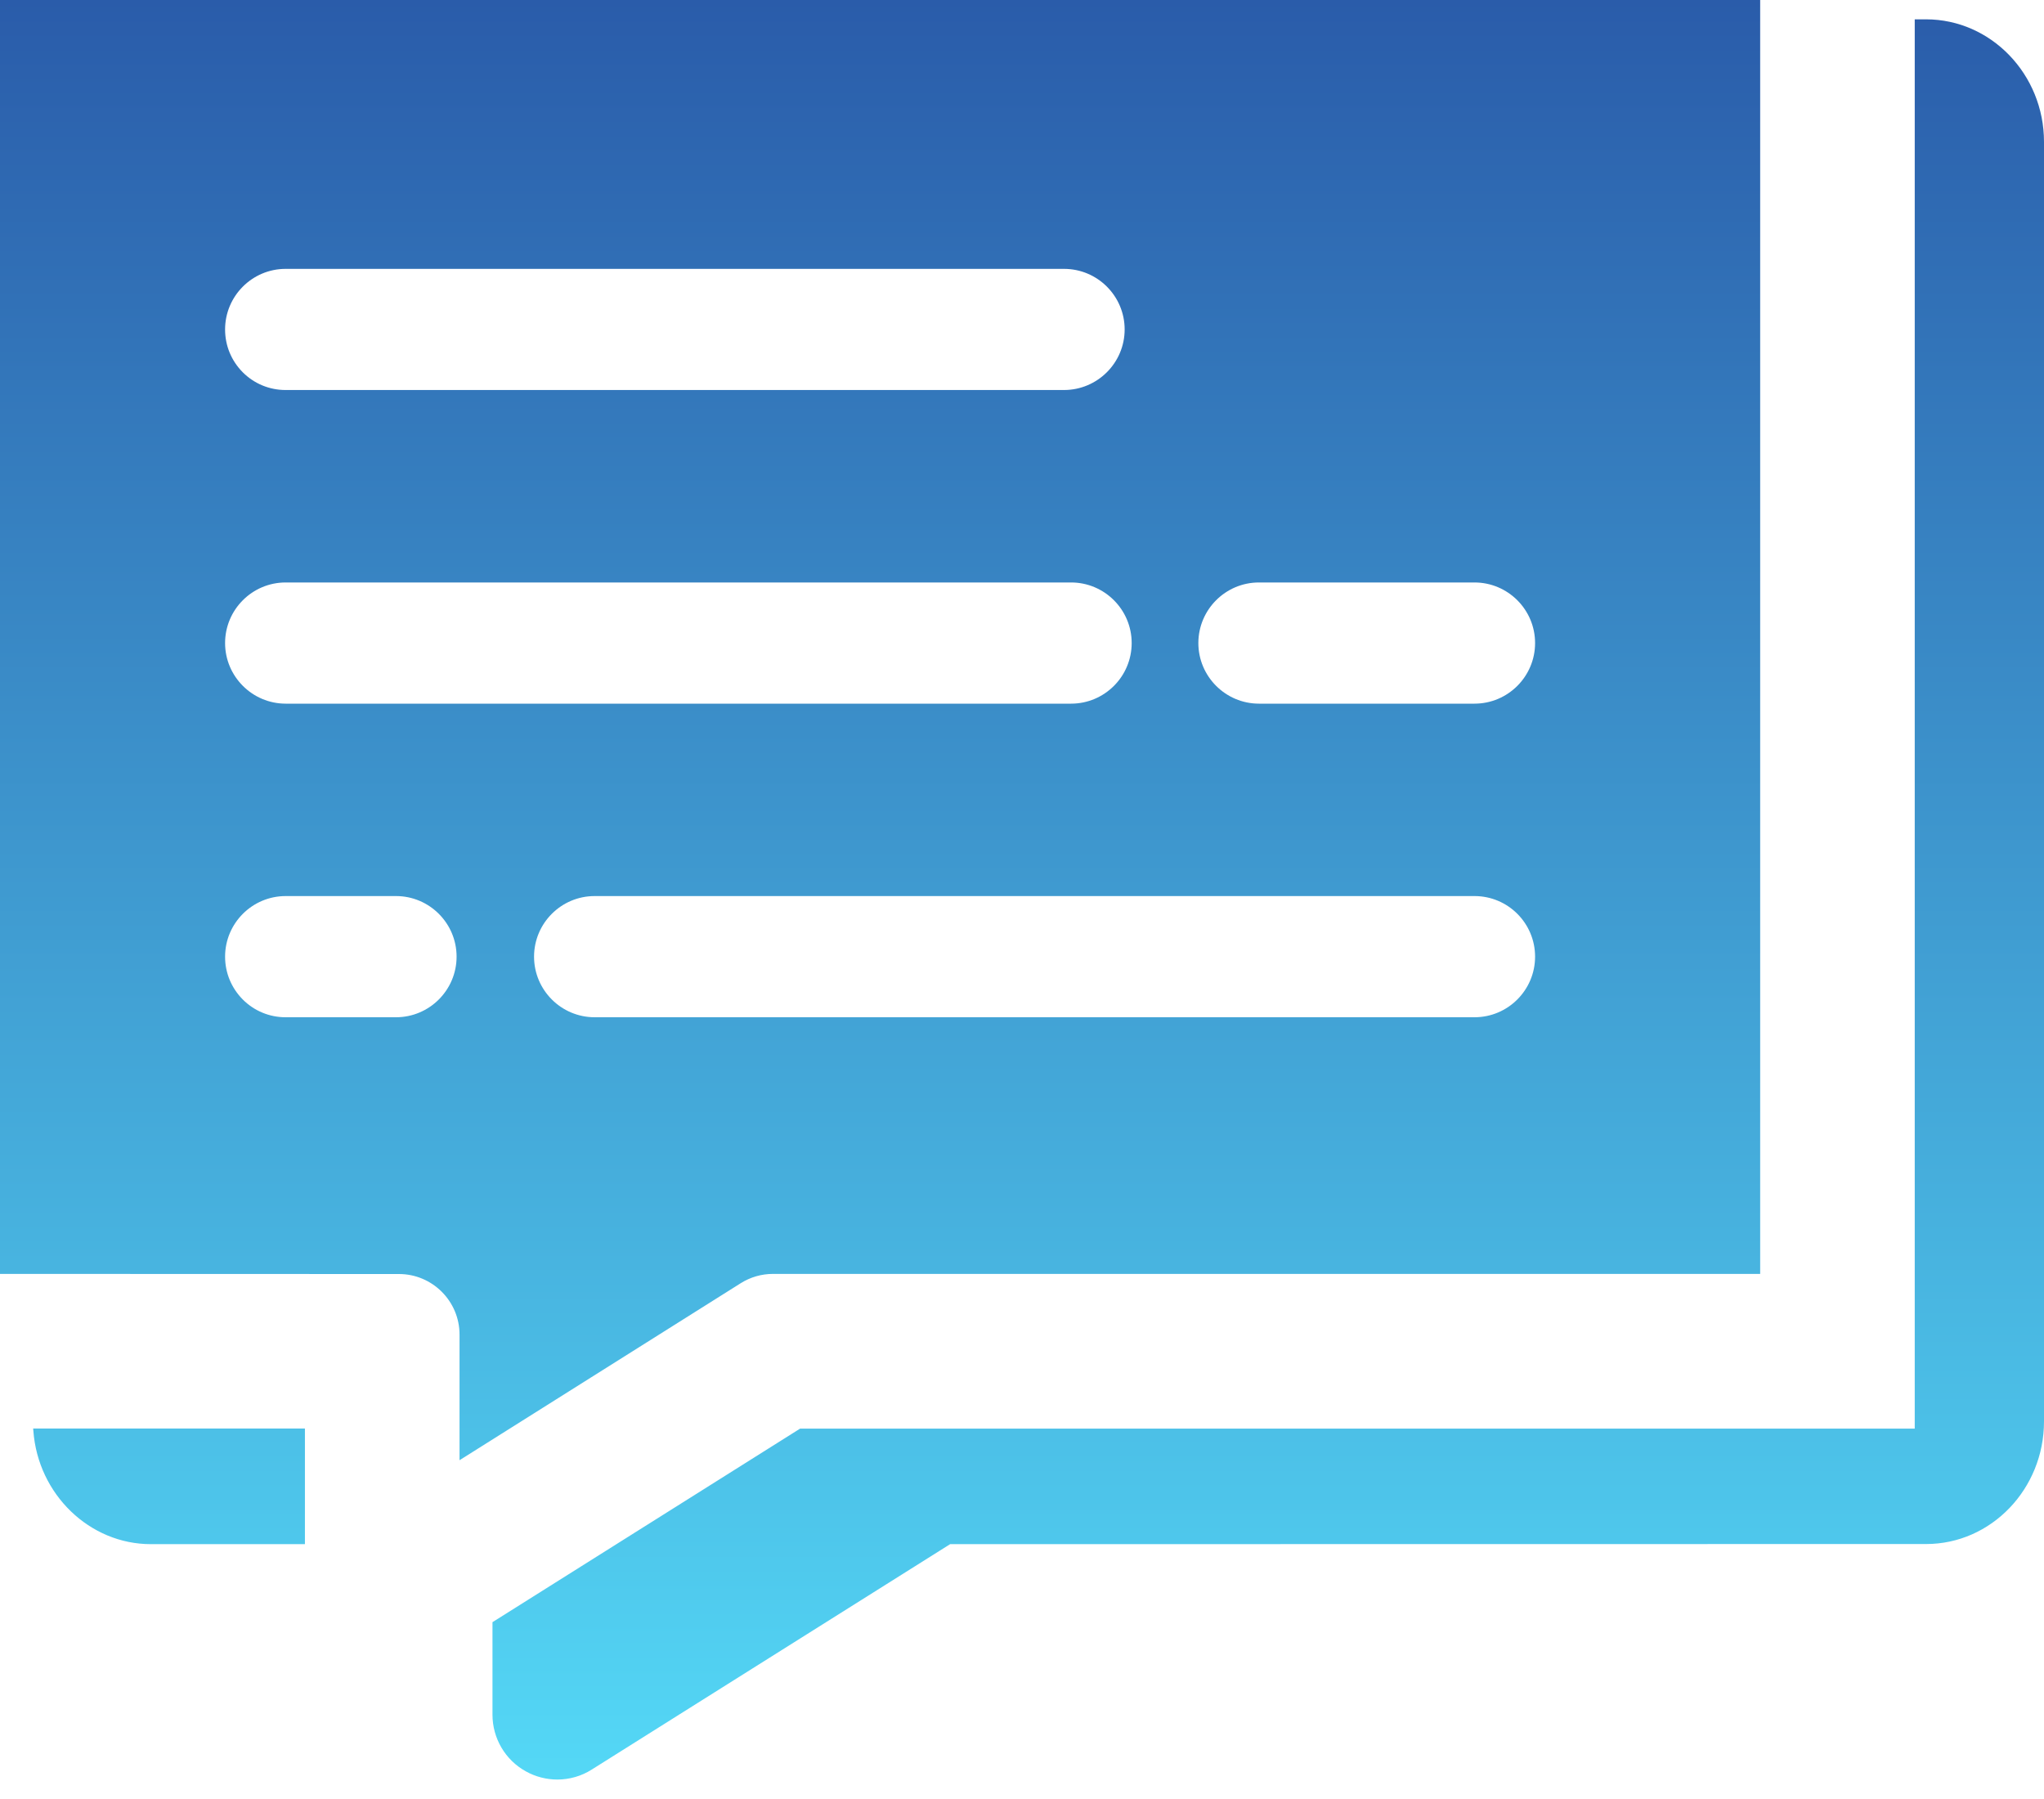 <svg width="50" height="44" viewBox="0 0 50 44" fill="none" xmlns="http://www.w3.org/2000/svg">
<path d="M50 3.47V34.765C50 36.418 48.707 37.764 47.117 37.764L23.242 37.767L14.477 43.279C14.226 43.439 13.933 43.524 13.632 43.524C13.366 43.524 13.1 43.456 12.865 43.325C12.359 43.047 12.047 42.514 12.047 41.938V39.675L19.572 34.941H46.838V0.473H47.114C48.704 0.473 50 1.819 50 3.47ZM0.816 34.995C0.93 36.549 2.191 37.767 3.69 37.767H7.459V34.939H0.811L0.816 34.995ZM11.241 35.714V32.641C11.241 31.823 10.575 31.16 9.759 31.16L0 31.157V0H43.057V31.157H18.909C18.63 31.157 18.357 31.235 18.119 31.385L11.241 35.714ZM30.796 17.21H36.069C36.888 17.21 37.551 16.544 37.551 15.728C37.551 14.91 36.885 14.246 36.069 14.246H30.796C29.978 14.246 29.314 14.912 29.314 15.728C29.314 16.544 29.98 17.21 30.796 17.21ZM36.069 21.916H14.546C13.727 21.916 13.064 22.582 13.064 23.398C13.064 24.216 13.73 24.88 14.546 24.88H36.069C36.888 24.88 37.551 24.214 37.551 23.398C37.551 22.58 36.888 21.916 36.069 21.916ZM5.506 23.398C5.506 23.795 5.661 24.165 5.939 24.446C6.218 24.725 6.591 24.88 6.985 24.88H6.988H9.687C10.505 24.88 11.169 24.214 11.169 23.398C11.169 22.58 10.503 21.916 9.687 21.916H6.988C6.172 21.916 5.506 22.58 5.506 23.398ZM6.988 17.21H26.201C27.02 17.21 27.683 16.544 27.683 15.728C27.683 14.91 27.017 14.246 26.201 14.246H6.988C6.169 14.246 5.506 14.912 5.506 15.728C5.506 16.544 6.172 17.21 6.988 17.21ZM27.511 8.058C27.511 7.239 26.845 6.576 26.029 6.576H6.987C6.169 6.576 5.506 7.242 5.506 8.058C5.506 8.455 5.66 8.825 5.939 9.106C6.217 9.384 6.59 9.539 6.985 9.539H6.987H26.027C26.845 9.539 27.511 8.874 27.511 8.058Z" fill="url(#paint0_linear_482_7081)"/>
<defs>
<linearGradient id="paint0_linear_482_7081" x1="25" y1="0" x2="25" y2="43.524" gradientUnits="userSpaceOnUse">
<stop stop-color="#2A5CAA"/>
<stop offset="1" stop-color="#54D8F6"/>
</linearGradient>
</defs>
</svg>
